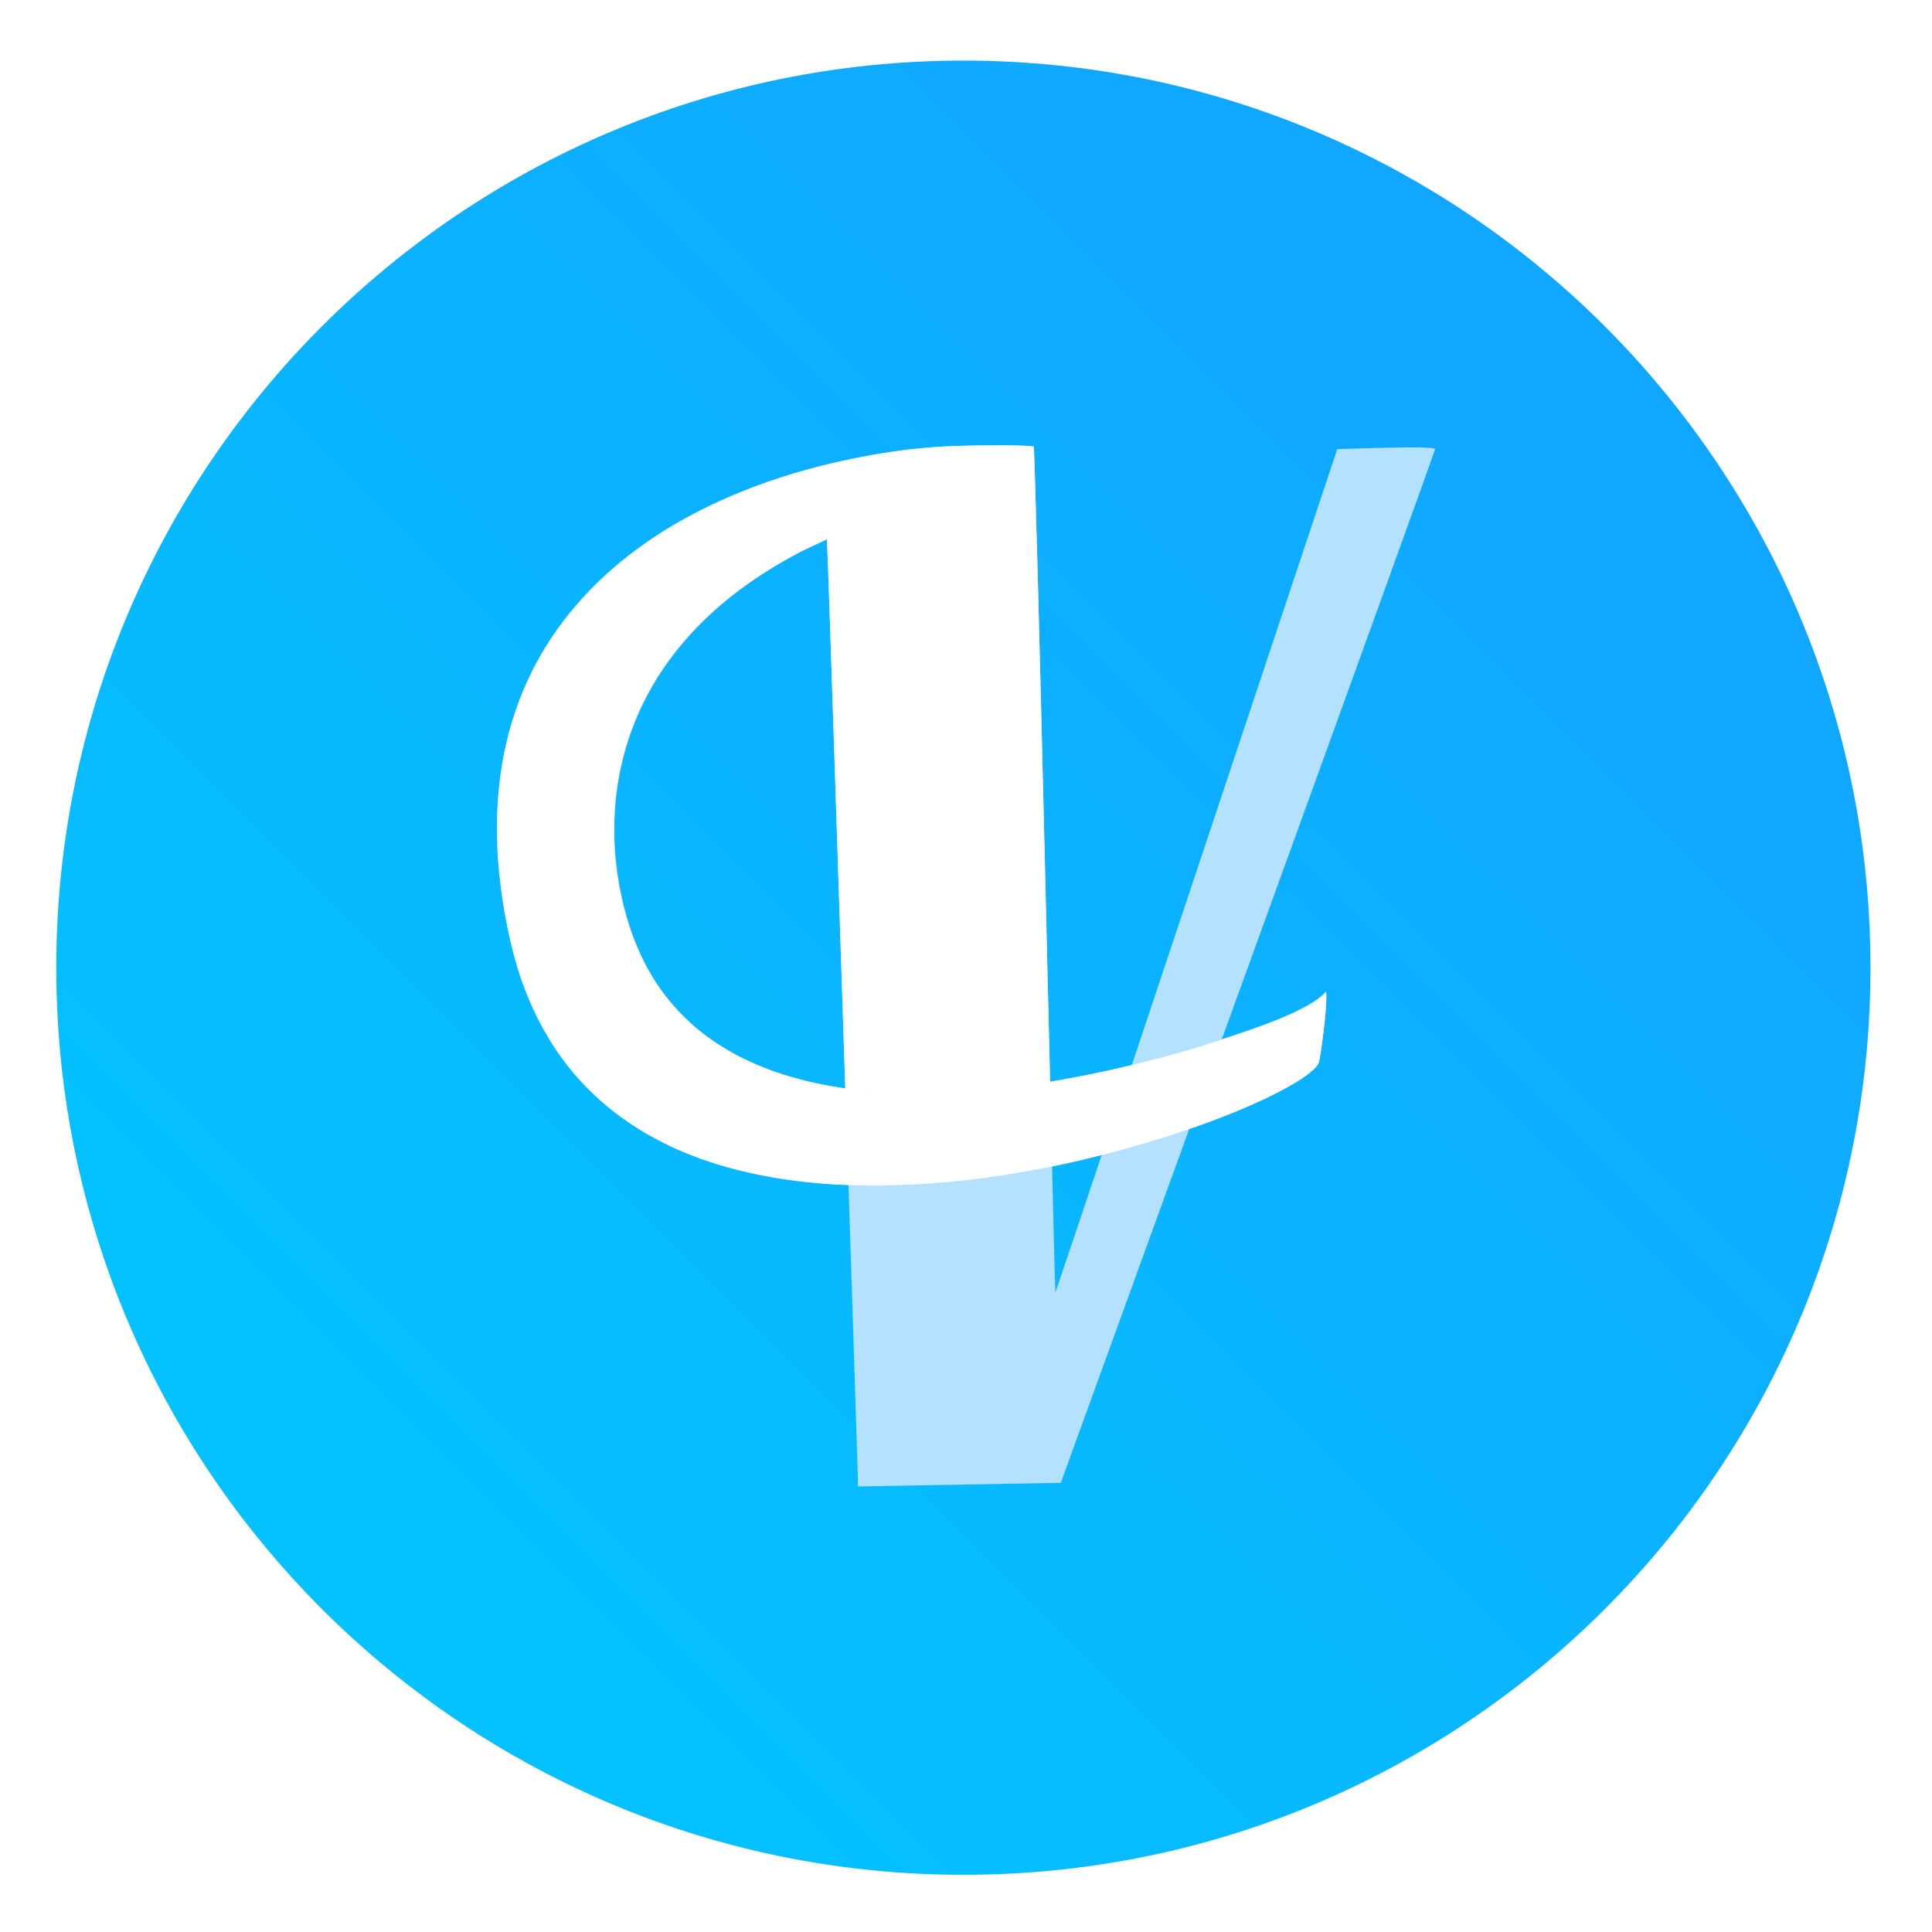 <?xml version="1.0" encoding="UTF-8"?>
<svg width="64" height="64" version="1.1" viewBox="0 0 16.933 16.933" xmlns="http://www.w3.org/2000/svg" xmlns:cc="http://creativecommons.org/ns#" xmlns:dc="http://purl.org/dc/elements/1.1/" xmlns:rdf="http://www.w3.org/1999/02/22-rdf-syntax-ns#">
 <defs>
  <filter id="filter11290" x="-.024" y="-.024" width="1.048" height="1.048" color-interpolation-filters="sRGB">
   <feGaussianBlur stdDeviation="0.159"/>
  </filter>
  <linearGradient id="linearGradient1005" x1=".871" x2="16.246" y1="16.164" y2=".789" gradientTransform="matrix(3.78,0,0,3.78,-85.179,2.607)" gradientUnits="userSpaceOnUse">
   <stop stop-color="#00c8ff" offset="0"/>
   <stop stop-color="#14a0ff" offset="1"/>
  </linearGradient>
 </defs>
 <g transform="matrix(.265 0 0 .265 22.501 -.683)">
  <circle transform="matrix(3.78,0,0,3.78,-85.149,2.607)" cx="8.494" cy="8.46" r="7.938" filter="url(#filter11290)" opacity=".25" stroke-width=".14"/>
  <path d="m-23.046 34.582c0 3.596-0.633 7.045-1.794 10.24-0.807 2.221-1.869 4.321-3.152 6.264-0.538 0.817-1.115 1.605-1.729 2.363-1.964 2.426-4.298 4.538-6.919 6.253-0.965 0.632-1.968 1.21-3.006 1.728-4.032 2.018-8.584 3.153-13.401 3.153s-9.369-1.135-13.401-3.153c-1.038-0.518-2.042-1.096-3.007-1.728-2.654-1.738-5.016-3.883-6.996-6.349-0.615-0.764-1.192-1.56-1.729-2.384-1.249-1.91-2.284-3.971-3.075-6.149-1.161-3.195-1.793-6.642-1.793-10.237 0-16.569 13.432-30.001 30.001-30.001 8.317 0 15.843 3.385 21.277 8.851 1.566 1.575 2.958 3.323 4.144 5.214 1.121 1.78 2.057 3.688 2.786 5.695 1.161 3.196 1.794 6.644 1.794 10.24z" fill="url(#linearGradient1005)" stroke-width=".117"/>
 </g>
 <path d="m8.553 3.905c-0.348 0.003-0.579 0.03-0.796 0.064-2.07 0.326-3.89 1.619-3.284 4.279 0.862 3.783 7.004 1.492 7.088 1.051 0.034-0.177 0.075-0.554 0.059-0.609-0.133 0.165-0.664 0.337-0.843 0.396-0.146 0.048-4.504 1.595-5.278-1.029-0.295-1.001-0.097-2.385 1.53-3.226l0.218-0.104 0.01 0.233c0.011 0.255 0.261 7.891 0.262 8l5.94e-4 0.068 0.889-0.016 0.889-0.016 1.64-4.519c0.902-2.485 1.64-4.529 1.641-4.542 5.95e-4 -0.013-0.192-0.018-0.428-0.011l-0.43 0.012-1.233 3.698c-0.678 2.034-1.236 3.696-1.238 3.693-0.003-0.003-0.043-1.668-0.091-3.701s-0.092-3.704-0.1-3.712c-0.008-0.008-0.235-0.013-0.506-0.01z" fill="#b4e1ff" style="paint-order:fill markers stroke"/>
 <path d="m8.745 3.904c-0.059-1.775e-4 -0.125-1.556e-4 -0.192 5.167e-4 -0.043 4.233e-4 -0.085 0.001-0.125 0.003-0.04 0.001-0.079 0.002-0.116 0.004-0.037 0.002-0.073 0.004-0.107 0.006-0.034 0.002-0.067 0.005-0.099 0.008-0.032 0.003-0.063 0.006-0.094 0.009-0.03 0.003-0.06 0.007-0.088 0.01-0.058 0.007-0.113 0.015-0.167 0.024-0.065 0.01-0.129 0.021-0.193 0.034-0.064 0.012-0.128 0.025-0.191 0.039s-0.127 0.029-0.189 0.045c-0.063 0.016-0.125 0.033-0.187 0.051-0.031 0.009-0.061 0.018-0.092 0.028-0.031 0.009-0.061 0.019-0.091 0.029-0.03 0.01-0.06 0.021-0.09 0.031-0.03 0.01-0.06 0.021-0.089 0.032-0.03 0.011-0.06 0.022-0.089 0.034-0.029 0.011-0.058 0.023-0.087 0.035s-0.058 0.024-0.086 0.037c-0.029 0.013-0.058 0.026-0.086 0.039s-0.056 0.026-0.084 0.04-0.055 0.027-0.083 0.041-0.055 0.028-0.082 0.043c-0.027 0.015-0.054 0.03-0.081 0.045-0.027 0.015-0.053 0.03-0.079 0.046-0.026 0.016-0.052 0.032-0.078 0.048-0.026 0.016-0.051 0.033-0.076 0.05s-0.05 0.033-0.074 0.051-0.049 0.035-0.073 0.053c-0.024 0.018-0.048 0.036-0.071 0.054s-0.047 0.037-0.07 0.056c-0.023 0.019-0.046 0.038-0.068 0.058-0.022 0.02-0.044 0.039-0.066 0.059-0.022 0.02-0.043 0.04-0.065 0.061s-0.042 0.041-0.063 0.063-0.041 0.043-0.06 0.065c-0.02 0.022-0.04 0.044-0.059 0.066-0.019 0.022-0.038 0.045-0.057 0.068s-0.037 0.046-0.055 0.07c-0.018 0.023-0.036 0.047-0.053 0.071-0.017 0.024-0.034 0.049-0.051 0.073s-0.032 0.049-0.048 0.074-0.031 0.051-0.046 0.077c-0.015 0.026-0.03 0.052-0.044 0.078-0.014 0.026-0.028 0.053-0.041 0.08s-0.026 0.055-0.039 0.082c-0.013 0.028-0.025 0.055-0.037 0.084s-0.023 0.057-0.034 0.086c-0.011 0.029-0.021 0.058-0.031 0.087-0.01 0.029-0.02 0.059-0.029 0.089-0.009 0.03-0.018 0.061-0.026 0.091-0.008 0.031-0.016 0.061-0.023 0.092-0.007 0.031-0.014 0.063-0.021 0.095-0.006 0.032-0.013 0.064-0.018 0.097-0.005 0.033-0.01 0.065-0.015 0.098-0.004 0.033-0.008 0.067-0.012 0.101-0.004 0.034-0.007 0.068-0.009 0.102-0.003 0.034-0.005 0.069-0.006 0.104-0.002 0.035-0.003 0.071-0.003 0.106-5.3e-4 0.036-5.3e-4 0.072 0 0.108 5.29e-4 0.036 0.002 0.073 0.003 0.11s0.004 0.075 0.006 0.112c0.003 0.038 0.006 0.075 0.01 0.114 0.004 0.038 0.008 0.077 0.013 0.116 0.005 0.039 0.01 0.078 0.016 0.118 6e-3 0.04 0.013 0.08 0.02 0.12 0.007 0.04 0.014 0.081 0.023 0.121 0.008 0.041 0.017 0.082 0.027 0.124 0.007 0.03 0.014 0.059 0.021 0.087 0.007 0.029 0.015 0.057 0.023 0.085 8e-3 0.028 0.017 0.056 0.025 0.083 0.009 0.027 0.017 0.054 0.026 0.081 0.009 0.027 0.019 0.053 0.029 0.079 0.01 0.026 0.02 0.051 0.03 0.076 0.01 0.025 0.021 0.05 0.032 0.075s0.023 0.048 0.034 0.072c0.012 0.024 0.023 0.048 0.035 0.071 0.012 0.023 0.025 0.046 0.037 0.068 0.013 0.023 0.026 0.045 0.039 0.067 0.013 0.022 0.027 0.043 0.04 0.065s0.028 0.042 0.042 0.063c0.014 0.021 0.029 0.041 0.043 0.061s0.03 0.04 0.045 0.059c0.015 0.019 0.03 0.038 0.046 0.057s0.032 0.037 0.048 0.055 0.032 0.036 0.049 0.053 0.034 0.035 0.051 0.052c0.017 0.017 0.034 0.033 0.052 0.05 0.017 0.016 0.035 0.032 0.053 0.048 0.018 0.016 0.036 0.031 0.054 0.046s0.037 0.03 0.055 0.044c0.019 0.014 0.038 0.029 0.057 0.043 0.019 0.014 0.038 0.027 0.058 0.041s0.039 0.026 0.059 0.039c0.02 0.013 0.04 0.025 0.06 0.038s0.04 0.024 0.061 0.036 0.042 0.023 0.063 0.035c0.021 0.011 0.042 0.022 0.063 0.033s0.043 0.021 0.064 0.032 0.043 0.02 0.065 0.03 0.044 0.019 0.066 0.028 0.044 0.018 0.067 0.027c0.045 0.017 0.09 0.034 0.136 0.049 0.046 0.016 0.093 0.03 0.14 0.044 0.047 0.014 0.094 0.026 0.142 0.038s0.096 0.023 0.145 0.033 0.098 0.019 0.147 0.028c0.049 0.009 0.098 0.016 0.148 0.023 0.05 0.007 0.1 0.013 0.151 0.018 0.05 0.005 0.101 0.01 0.152 0.014 0.051 0.004 0.102 0.007 0.153 0.009 0.02 9.26e-4 0.039 0.001 0.059 0.002 0.032 0.001 0.064 0.002 0.096 0.003 0.052 0.001 0.103 0.001 0.155 1e-3 0.052-2.38e-4 0.103-0.001 0.155-0.003s0.104-0.004 0.156-0.006c0.052-0.003 0.104-0.005 0.156-0.009 0.052-0.004 0.103-0.009 0.155-0.013 0.052-0.005 0.104-0.01 0.155-0.016 0.051-0.006 0.102-0.012 0.153-0.019 0.051-0.007 0.102-0.014 0.153-0.022 0.051-0.008 0.101-0.016 0.151-0.024 0.05-0.009 0.1-0.018 0.15-0.027 0.05-0.009 0.099-0.018 0.148-0.028 2.64e-4 -6.7e-5 7.67e-4 6.7e-5 1e-3 0 0.049-0.01 0.097-0.02 0.145-0.031 0.048-0.011 0.096-0.021 0.143-0.033 0.047-0.011 0.095-0.023 0.141-0.035 0.002-5.54e-4 0.004-9.29e-4 0.007-0.002 0.044-0.011 0.088-0.023 0.131-0.034 0.045-0.012 0.09-0.024 0.134-0.037s0.088-0.025 0.131-0.038c0.043-0.013 0.086-0.026 0.128-0.039 0.042-0.013 0.083-0.026 0.124-0.04 0.041-0.013 0.08-0.027 0.119-0.04s0.078-0.027 0.115-0.04c0.038-0.014 0.074-0.027 0.11-0.041 0.036-0.014 0.071-0.028 0.105-0.041s0.067-0.027 0.1-0.04c0.032-0.014 0.064-0.027 0.095-0.041 0.031-0.013 0.06-0.027 0.089-0.04 0.029-0.013 0.057-0.026 0.083-0.039 0.027-0.013 0.052-0.026 0.076-0.038 0.024-0.013 0.048-0.025 0.07-0.037 0.022-0.012 0.043-0.024 0.063-0.036 0.02-0.012 0.039-0.023 0.056-0.034 0.017-0.011 0.034-0.022 0.049-0.033 0.015-0.011 0.029-0.021 0.041-0.031 0.012-0.01 0.024-0.02 0.034-0.029 0.01-0.009 0.018-0.018 0.025-0.027 0.007-0.009 0.013-0.017 0.017-0.024 0.002-0.004 0.004-0.008 0.005-0.011 0.001-0.004 0.002-0.007 0.003-0.011 0.004-0.022 0.009-0.048 0.013-0.075 0.004-0.027 0.008-0.057 0.012-0.087 0.008-0.061 0.017-0.126 0.023-0.188 0.003-0.031 0.005-0.061 0.008-0.089 0.002-0.028 0.004-0.054 0.005-0.076 0.001-0.023 0.002-0.043 0.002-0.059-1.84e-4 -0.008-9.8e-4 -0.015-0.002-0.021-5.3e-4 -0.006-0.002-0.011-0.003-0.014-0.008 0.01-0.018 0.021-0.029 0.031-0.011 0.01-0.024 0.021-0.038 0.031-0.014 0.01-0.028 0.021-0.044 0.031-0.016 0.01-0.033 0.02-0.051 0.03-0.018 0.01-0.037 0.02-0.056 0.029-0.019 0.01-0.039 0.02-0.059 0.029-0.02 0.01-0.041 0.019-0.062 0.028-0.021 0.009-0.043 0.019-0.064 0.027-0.043 0.018-0.086 0.035-0.129 0.051-0.042 0.016-0.083 0.03-0.122 0.044-0.077 0.027-0.144 0.049-0.189 0.064-0.008 0.003-0.033 0.011-0.067 0.022-0.004 0.001-0.004 0.001-0.008 0.003-0.04 0.013-0.095 0.031-0.162 0.052-0.034 0.01-0.071 0.022-0.111 0.034-0.04 0.012-0.082 0.024-0.128 0.037-0.045 0.013-0.093 0.026-0.144 0.039-0.05 0.014-0.103 0.027-0.159 0.041-0.025 0.006-0.053 0.013-0.079 0.019-0.031 0.007-0.061 0.015-0.093 0.022-0.059 0.014-0.12 0.028-0.183 0.041-0.063 0.013-0.128 0.027-0.194 0.039-0.066 0.013-0.134 0.025-0.203 0.037-0.014 0.002-0.029 0.004-0.043 0.007-0.014-0.571-0.027-1.132-0.044-1.853-0.012-0.508-0.024-0.994-0.035-1.437-0.011-0.443-0.021-0.842-0.03-1.179-9e-3 -0.336-0.017-0.609-0.023-0.799-3e-3 -0.095-0.005-0.169-0.007-0.219-0.002-0.05-0.004-0.078-0.005-0.079-0.001-0.001-0.005-0.002-0.013-0.003-0.007-9.26e-4 -0.018-0.002-0.032-0.003-0.027-0.002-0.064-0.003-0.11-0.004-0.046-9.26e-4 -0.1-0.001-0.159-0.002zm-1.498 0.823 0.01 0.234c0.003 0.064 0.02 0.589 0.045 1.342s0.057 1.735 0.089 2.712c0.006 0.191 0.011 0.335 0.017 0.524-0.017-0.002-0.033-0.004-0.05-0.007-0.037-0.006-0.073-0.012-0.109-0.019-0.036-0.007-0.072-0.014-0.108-0.022-0.036-0.008-0.071-0.016-0.106-0.025-0.035-0.009-0.07-0.019-0.105-0.029-0.035-0.01-0.069-0.021-0.103-0.032-0.034-0.011-0.068-0.023-0.101-0.036-0.033-0.013-0.066-0.026-0.099-0.04-0.032-0.014-0.064-0.029-0.096-0.044s-0.063-0.031-0.094-0.048c-0.031-0.017-0.061-0.035-0.091-0.053s-0.059-0.037-0.088-0.056c-0.029-0.02-0.057-0.04-0.085-0.061s-0.055-0.043-0.082-0.066-0.053-0.046-0.078-0.071c-0.025-0.024-0.05-0.049-0.074-0.075-0.024-0.026-0.048-0.053-0.071-0.081-0.023-0.028-0.045-0.056-0.067-0.086-0.022-0.03-0.042-0.06-0.063-0.091-0.01-0.016-0.02-0.031-0.029-0.048-0.01-0.016-0.019-0.032-0.028-0.049-0.009-0.017-0.018-0.034-0.027-0.051-0.009-0.017-0.018-0.034-0.026-0.052-0.009-0.018-0.017-0.036-0.025-0.054-0.008-0.018-0.016-0.036-0.024-0.055-0.008-0.019-0.015-0.037-0.023-0.056-0.007-0.019-0.014-0.038-0.021-0.057-0.007-0.019-0.014-0.039-0.02-0.059-0.006-0.02-0.013-0.04-0.019-0.06-0.009-0.031-0.018-0.063-0.026-0.095-0.008-0.032-0.016-0.064-0.023-0.097-0.007-0.033-0.014-0.065-0.02-0.099-0.006-0.033-0.012-0.067-0.017-0.101-0.005-0.034-0.009-0.068-0.013-0.102-0.004-0.034-0.007-0.069-0.009-0.103-0.002-0.035-0.004-0.07-0.005-0.105-0.001-0.035-0.001-0.07-1e-3 -0.106 3.17e-4 -0.035 0.001-0.071 0.003-0.107 0.002-0.036 4e-3 -0.072 0.007-0.107 0.003-0.036 0.008-0.072 0.012-0.108 0.005-0.036 0.01-0.072 0.017-0.109 0.006-0.036 0.014-0.072 0.022-0.109 0.008-0.036 0.018-0.072 0.027-0.109 0.01-0.036 0.02-0.072 0.032-0.109s0.024-0.072 0.038-0.109 0.028-0.072 0.043-0.107c0.015-0.036 0.032-0.072 0.049-0.107 0.017-0.036 0.036-0.071 0.055-0.106 0.019-0.035 0.04-0.07 0.061-0.105 0.021-0.035 0.044-0.07 0.068-0.104 0.024-0.035 0.048-0.069 0.074-0.103 0.026-0.034 0.053-0.068 0.081-0.101 0.028-0.034 0.057-0.067 0.087-0.1s0.062-0.066 0.095-0.098c0.033-0.032 0.067-0.064 0.102-0.096s0.071-0.063 0.109-0.094 0.077-0.061 0.117-0.091c0.04-0.03 0.082-0.06 0.125-0.089 0.021-0.015 0.043-0.029 0.065-0.043 0.022-0.014 0.044-0.029 0.067-0.043 0.023-0.014 0.046-0.028 0.069-0.042s0.047-0.028 0.071-0.041c0.024-0.014 0.048-0.027 0.073-0.041s0.05-0.027 0.075-0.04l0.219-0.103zm0.223 4.82c0.037 0.005 0.074 0.009 0.111 0.012 0.037 0.004 0.075 0.007 0.112 0.009-0.037-0.003-0.075-0.006-0.112-0.009s-0.074-0.008-0.111-0.012zm1.015 0.018c-0.037 0.003-0.075 0.005-0.113 0.007-0.038 0.002-0.075 0.004-0.113 0.005 0.038-0.001 0.076-0.003 0.113-0.005 0.038-0.002 0.075-0.005 0.113-0.007zm-0.68 0.01c0.038 0.002 0.075 0.003 0.113 0.004-0.038-9.26e-4 -0.076-0.002-0.113-0.004zm0.341 0.005c-0.038 6.351e-4 -0.076 0.001-0.114 0.001 0.038 1.294e-4 0.076-4.003e-4 0.114-0.001z" fill="#fff" fill-rule="evenodd" stroke-linecap="round" stroke-linejoin="round" stroke-width="1.058" style="paint-order:stroke fill markers"/>
</svg>
